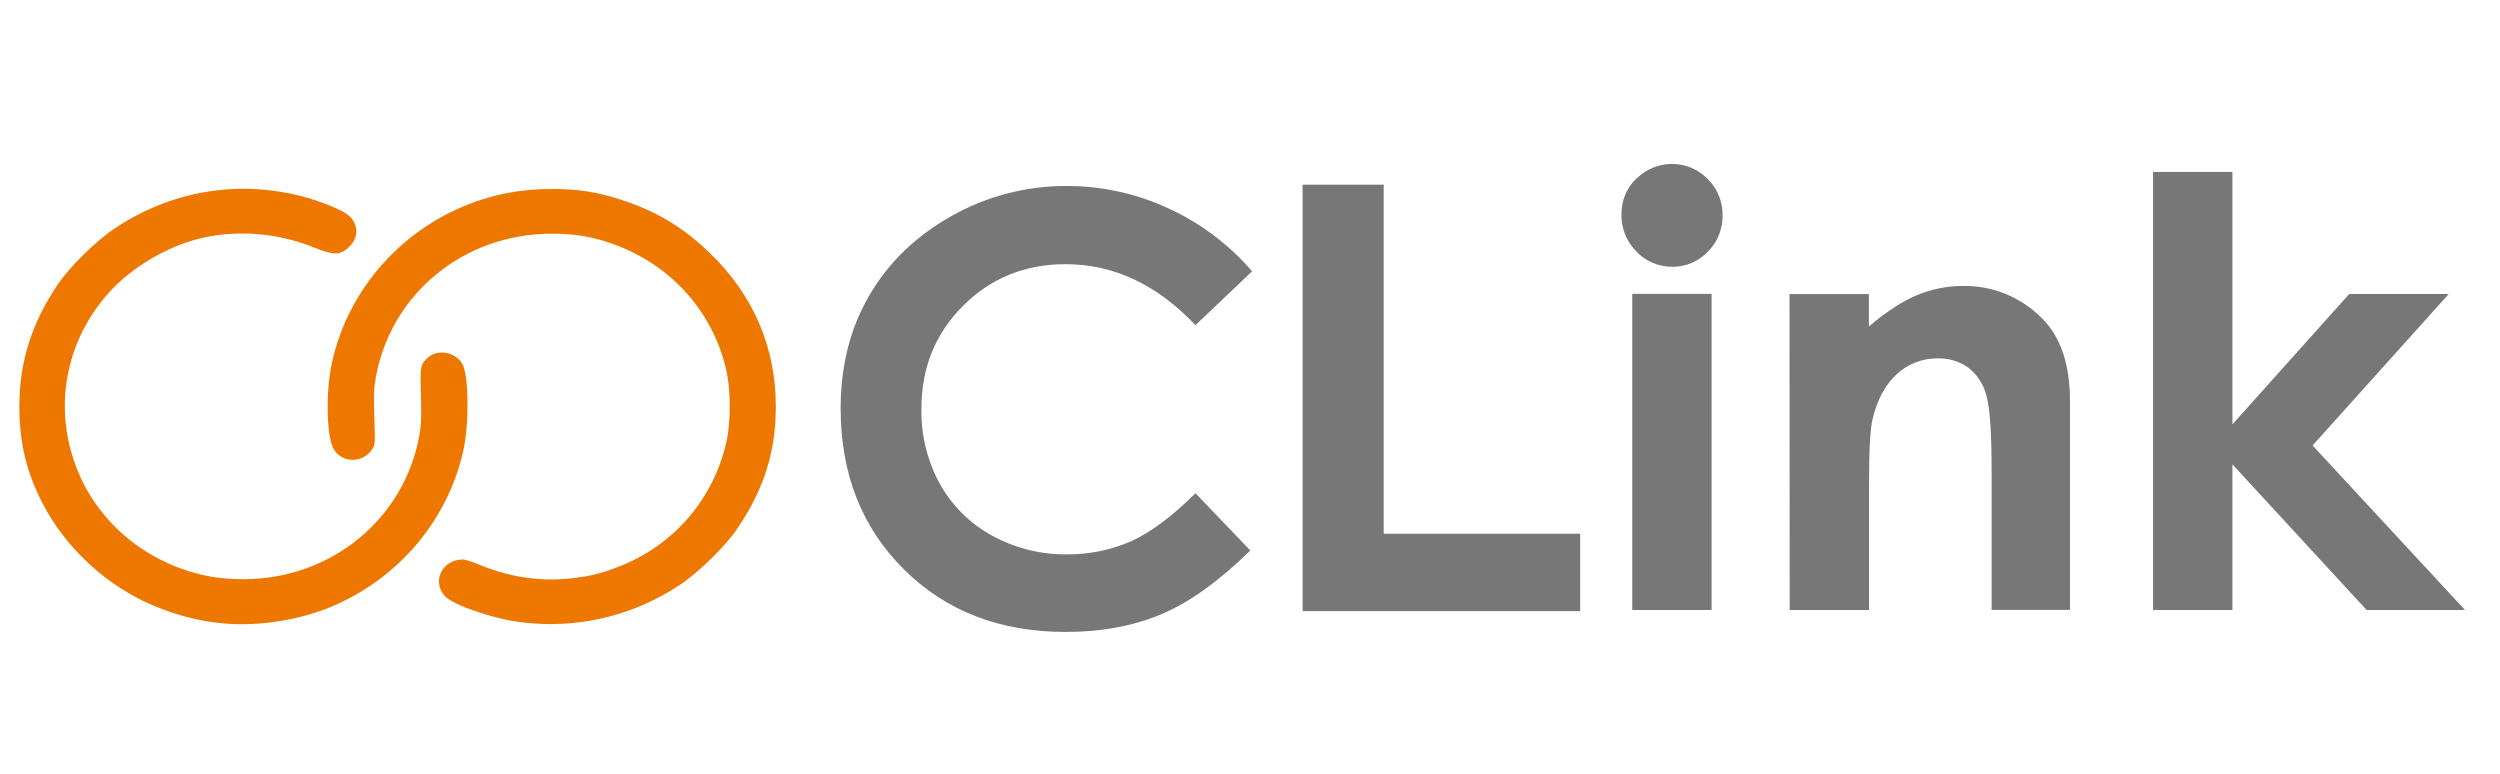 <?xml version="1.0" encoding="utf-8"?>
<svg version="1.1" id="Layer_1" xmlns="http://www.w3.org/2000/svg" xmlns:xlink="http://www.w3.org/1999/xlink" x="0px" y="0px"
	 viewBox="0 0 1550 480" style="enable-background:new 0 0 1550 480;" xml:space="preserve">
<style type="text/css">
	.st0{fill:#EE7700;}
	.st1{fill:#777777;}
</style>
<g>
	<path class="st0" d="M139.5,386.6c-17.3-1.4-34.7-6.3-50.9-14.1c-26.1-12.7-48.9-34.7-62.2-60.4C16.4,292.6,12,274.6,12,251.9
		c0-27.7,7.8-52.2,24.3-76.2c7.4-10.9,24.3-27.3,35.6-34.6c37.7-24.9,83.1-30.7,125.5-16.3c10.6,3.7,18,7.4,20.3,10.2
		c4.8,5.9,4.2,13.2-1.7,18.5c-5.4,4.9-9.1,4.8-21.7-0.2c-21.7-8.8-46.5-10.9-68.9-5.8c-21.3,4.8-44.1,18.3-58.5,34.6
		c-50,56.9-26.9,144,45.3,170.4c13,4.7,24.2,6.6,39.3,6.6c53.9-0.2,99.1-37.3,108.5-89.1c1.2-6.8,1.4-11.8,1-25
		c-0.6-17.7-0.4-19.1,4.2-23.2c6.3-5.7,17.5-3.5,21.6,4.1c3.8,7.3,4.2,36.6,0.5,53.2c-9.5,43.3-40.2,79.7-82.2,97.2
		C185.6,384.4,160.6,388.4,139.5,386.6z"/>
	<path class="st0" d="M330.3,386.5c-11.5-0.9-20.4-2.7-32.5-6.6c-11.9-3.8-20-7.7-22.5-10.9c-7.6-9.4-0.6-22.4,12-22.1
		c1.3,0,6.3,1.7,11.1,3.7c17.1,7,35.8,9.9,53.5,8.2c12.9-1.3,19.5-2.8,31-7.2c34.5-13,59.6-42.1,67.6-78.1c2.6-11.8,2.6-31.1,0-43.1
		c-8.1-36.7-33.9-65.8-69.8-78.9c-13.4-4.8-23.7-6.6-38.9-6.6C287.6,145,242.4,182,233,234c-1.2,6.9-1.4,11.8-0.9,25.2
		c0.6,16.3,0.5,16.8-1.6,19.7c-5.7,8.2-17.9,8.3-23.3,0.1c-4.7-6.9-5.5-35.6-1.4-54.1c10.7-49,48.6-88.8,97.7-102.6
		c12.7-3.5,24.6-5.1,38.9-5.1c15.9,0,27.8,1.8,42.2,6.5c22.1,7.1,38.9,17.1,55.5,33.2c26.9,25.8,41,58.7,40.9,95.1
		c0,28.4-7.5,51.9-24.3,76.3c-7.4,10.9-24.3,27.3-35.6,34.6C394,380.7,362.3,389,330.3,386.5z"/>
</g>
<path id="ink" class="st1" d="M724.2,129.1c-19.7-9.1-41.1-13.8-62.7-13.8c-25.1-0.1-49.7,6.3-71.5,18.6
	c-22.1,12.4-39.1,28.8-51,49.2c-11.9,20.4-17.8,43.7-17.8,70c0,40.6,13,73.8,39.1,99.8c26.1,26,59.6,38.9,100.5,38.9
	c22.2,0,41.9-3.7,59.3-11c17.3-7.3,35.7-20.5,55.1-39.5l-34-35.5c-14.4,14.3-27.7,24.2-39.7,29.7c-12.6,5.5-26.2,8.3-39.9,8.2
	c-16.2,0.2-32.3-3.8-46.5-11.6c-13.6-7.4-24.8-18.5-32.4-32.1c-7.8-14.3-11.8-30.4-11.4-46.8c0-25.2,8.6-46.4,25.8-63.6
	c17.2-17.2,38.4-25.8,63.6-25.8c29.8,0,56.6,12.6,80.5,37.8l35.1-33.4C762,151.6,744.2,138.2,724.2,129.1z M807.6,378.9h172.1v-48
	H857.9V114.5h-50.3V378.9z M1014.5,110.7c-6,5.8-9.3,13.8-9.2,22.2c-0.2,8.6,3.2,16.9,9.2,23c5.8,6.1,13.9,9.6,22.4,9.5
	c8.3,0.1,16.2-3.3,21.9-9.3c6-5.9,9.3-14,9.2-22.4c0.2-8.5-3.2-16.7-9.2-22.7c-12-12.3-31.6-12.5-43.9-0.5
	C1014.8,110.5,1014.6,110.6,1014.5,110.7L1014.5,110.7z M1012,378.2h49.2V182.2H1012V378.2z M1109.6,378.2h49.2v-78.6
	c0-20.4,0.7-33.6,2.2-39.8c2.8-11.8,7.7-21,14.8-27.6c6.9-6.6,16.1-10.1,25.6-10c6.9-0.2,13.7,1.9,19.3,6c5.5,4.5,9.4,10.6,11,17.5
	c2.1,7.7,3.1,23.2,3.1,46.6v85.8h48.6V248.7c0-22.6-5.7-39.6-17.1-51.1c-13-13.3-30.9-20.7-49.5-20.3c-9.5,0-19,1.9-27.8,5.5
	c-9.1,3.7-19.2,10.2-30.3,19.6v-20.1h-49.2L1109.6,378.2L1109.6,378.2z M1334.9,378.2h49.2v-90.3l83.2,90.3h61l-94.5-102l84.4-93.9
	h-61.7l-72.4,80.8V106.6h-49.2V378.2z"/>
</svg>
